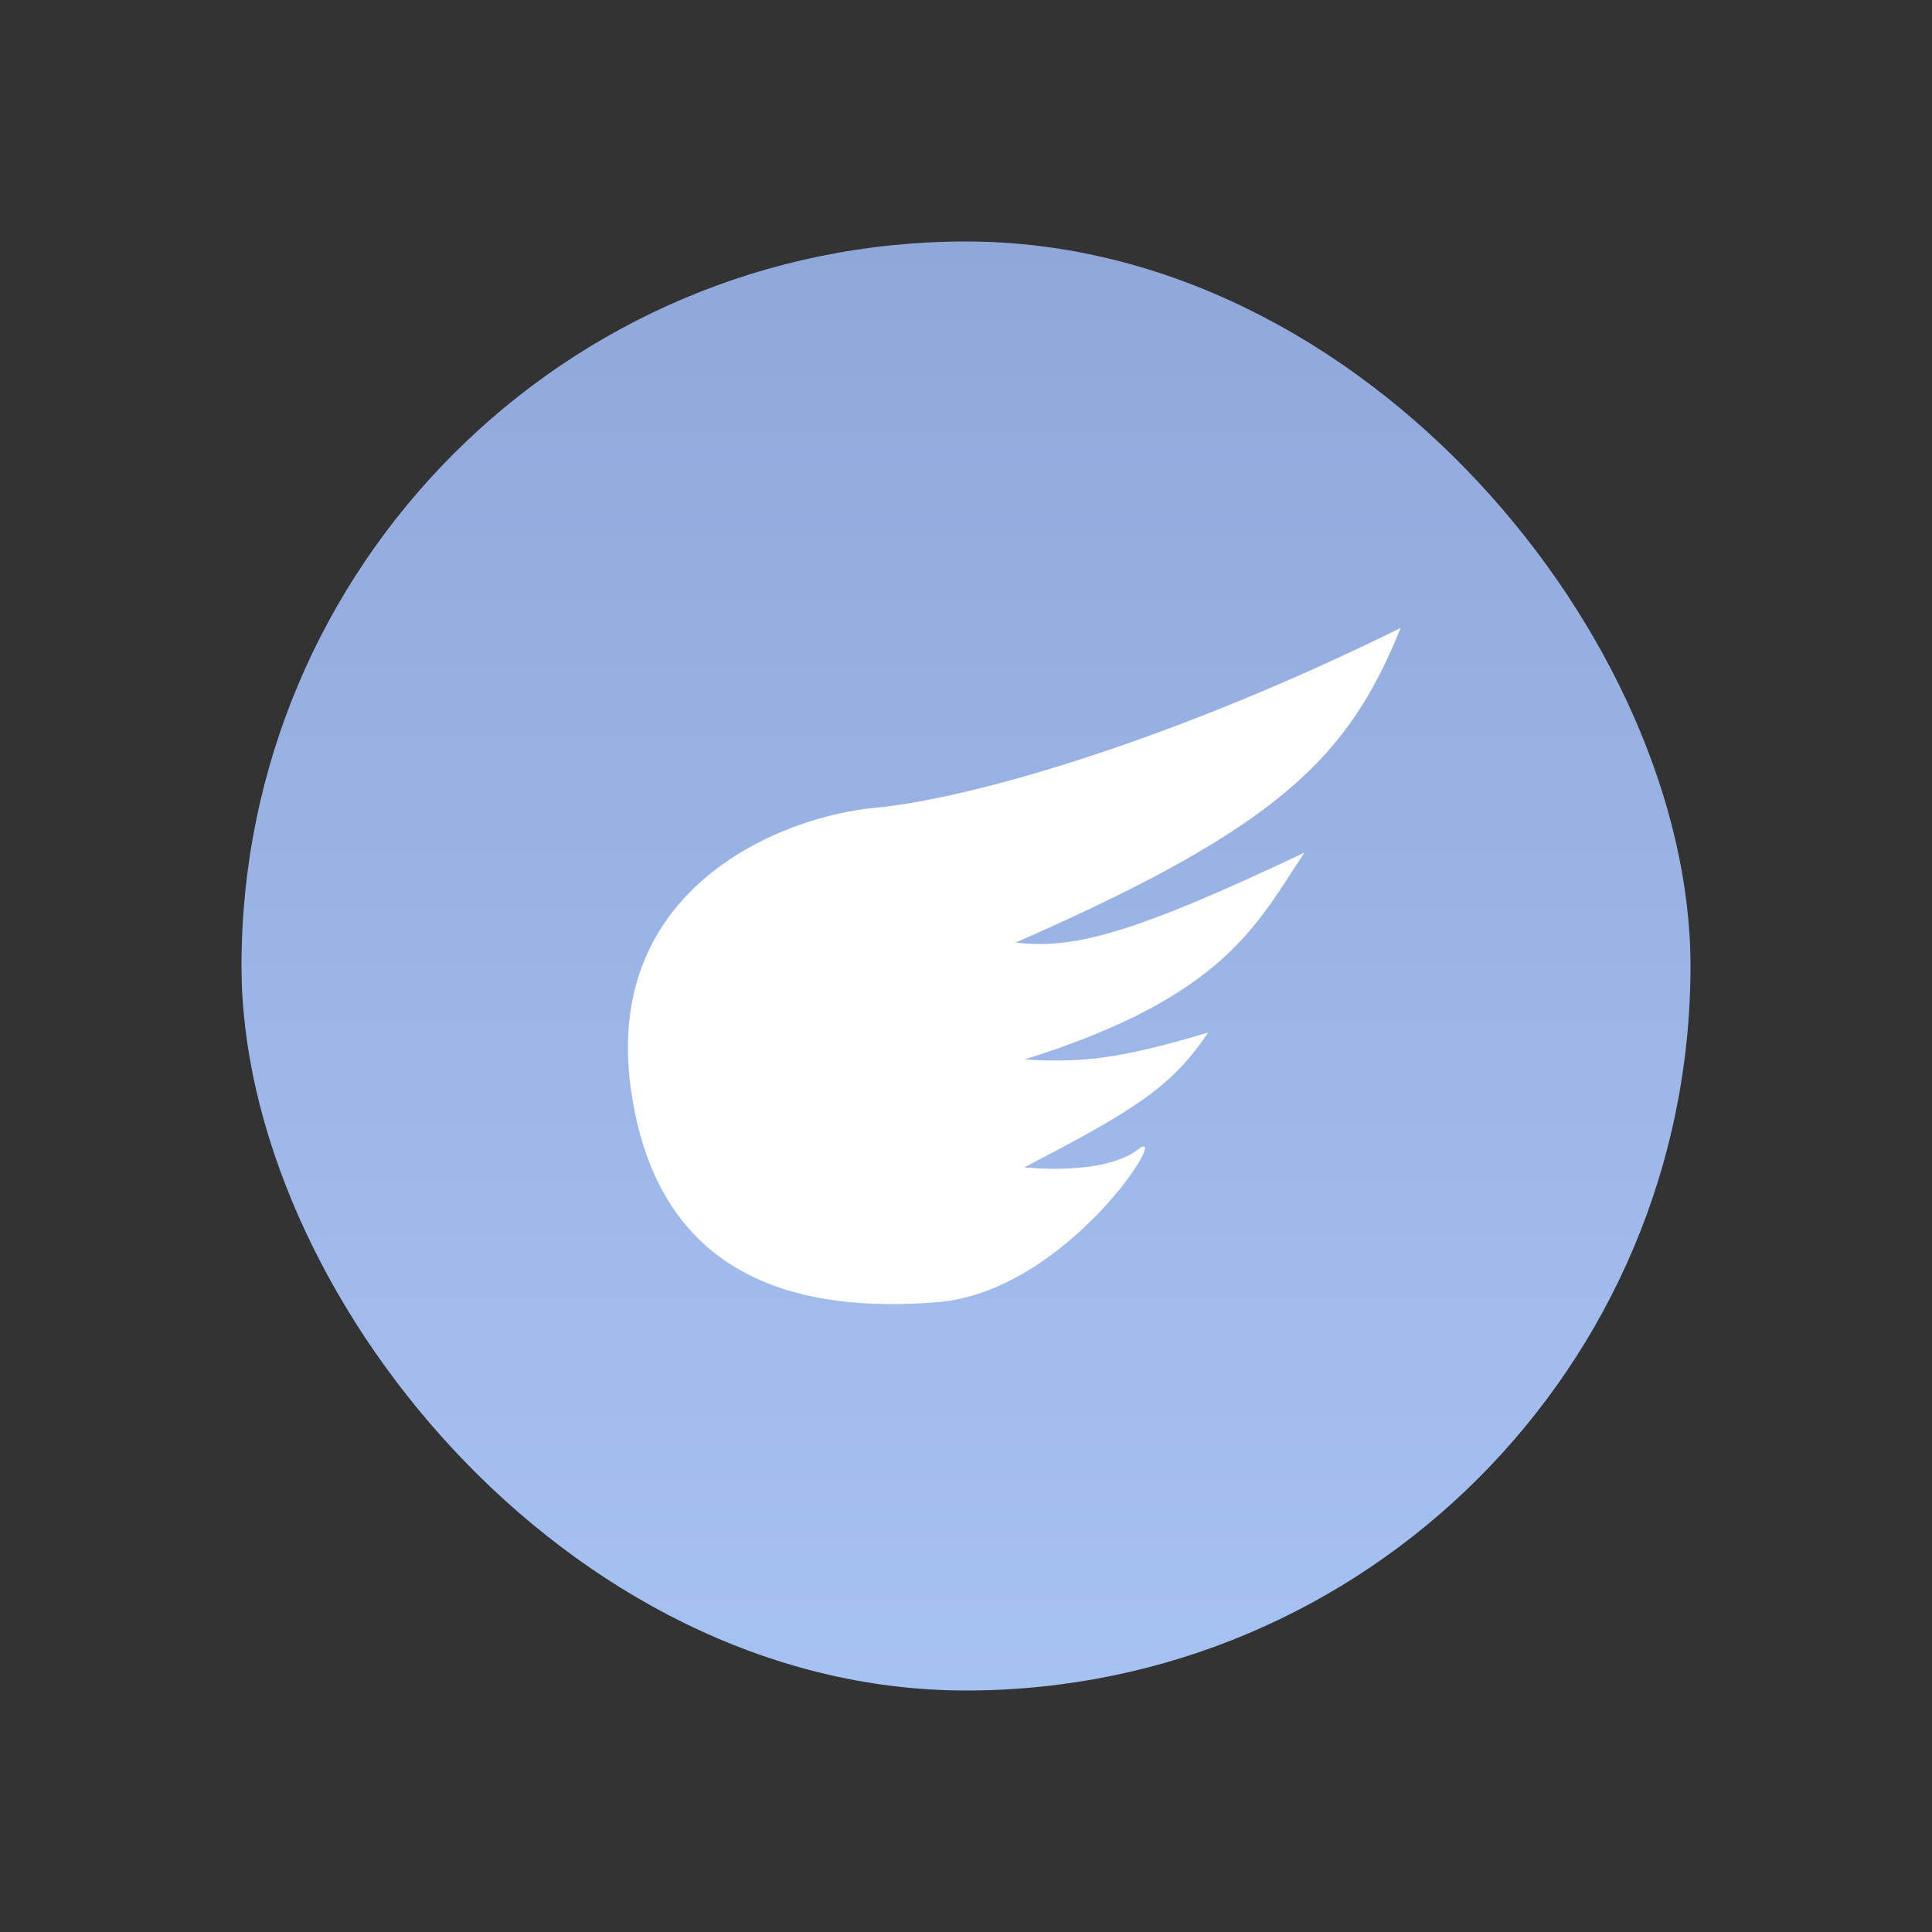 <svg width="40" height="40" viewBox="0 0 40 40" fill="none" xmlns="http://www.w3.org/2000/svg">
<rect x="0" y="0" width="40" height="40" fill="#333333" stroke="none"/>
<rect x="5" y="5" width="30" height="30" rx="15" fill="url(#paint0_linear_1_51)"/>
<path d="M18.128 16.723C16.135 16.909 12.511 18.399 13.055 22.494C13.598 26.59 16.679 27.177 19.397 26.962C22.114 26.747 24.289 23.239 23.564 23.797C22.839 24.356 21.209 24.169 21.209 24.169C23.454 22.996 24.242 22.53 25.014 21.377C23.076 21.958 22.345 21.997 21.209 21.936C25.376 20.633 26.03 19.112 27.007 17.654C23.469 19.325 22.253 19.657 21.027 19.515C26.526 17.108 27.921 15.661 29 13C24.314 15.317 20.121 16.537 18.128 16.723Z" fill="white"/>
<defs>
<linearGradient id="paint0_linear_1_51" x1="5" y1="5" x2="5" y2="35" gradientUnits="userSpaceOnUse">
<stop stop-color="#90A7DA"/>
<stop offset="1" stop-color="#A6C2F2"/>
</linearGradient>
</defs>
</svg>
